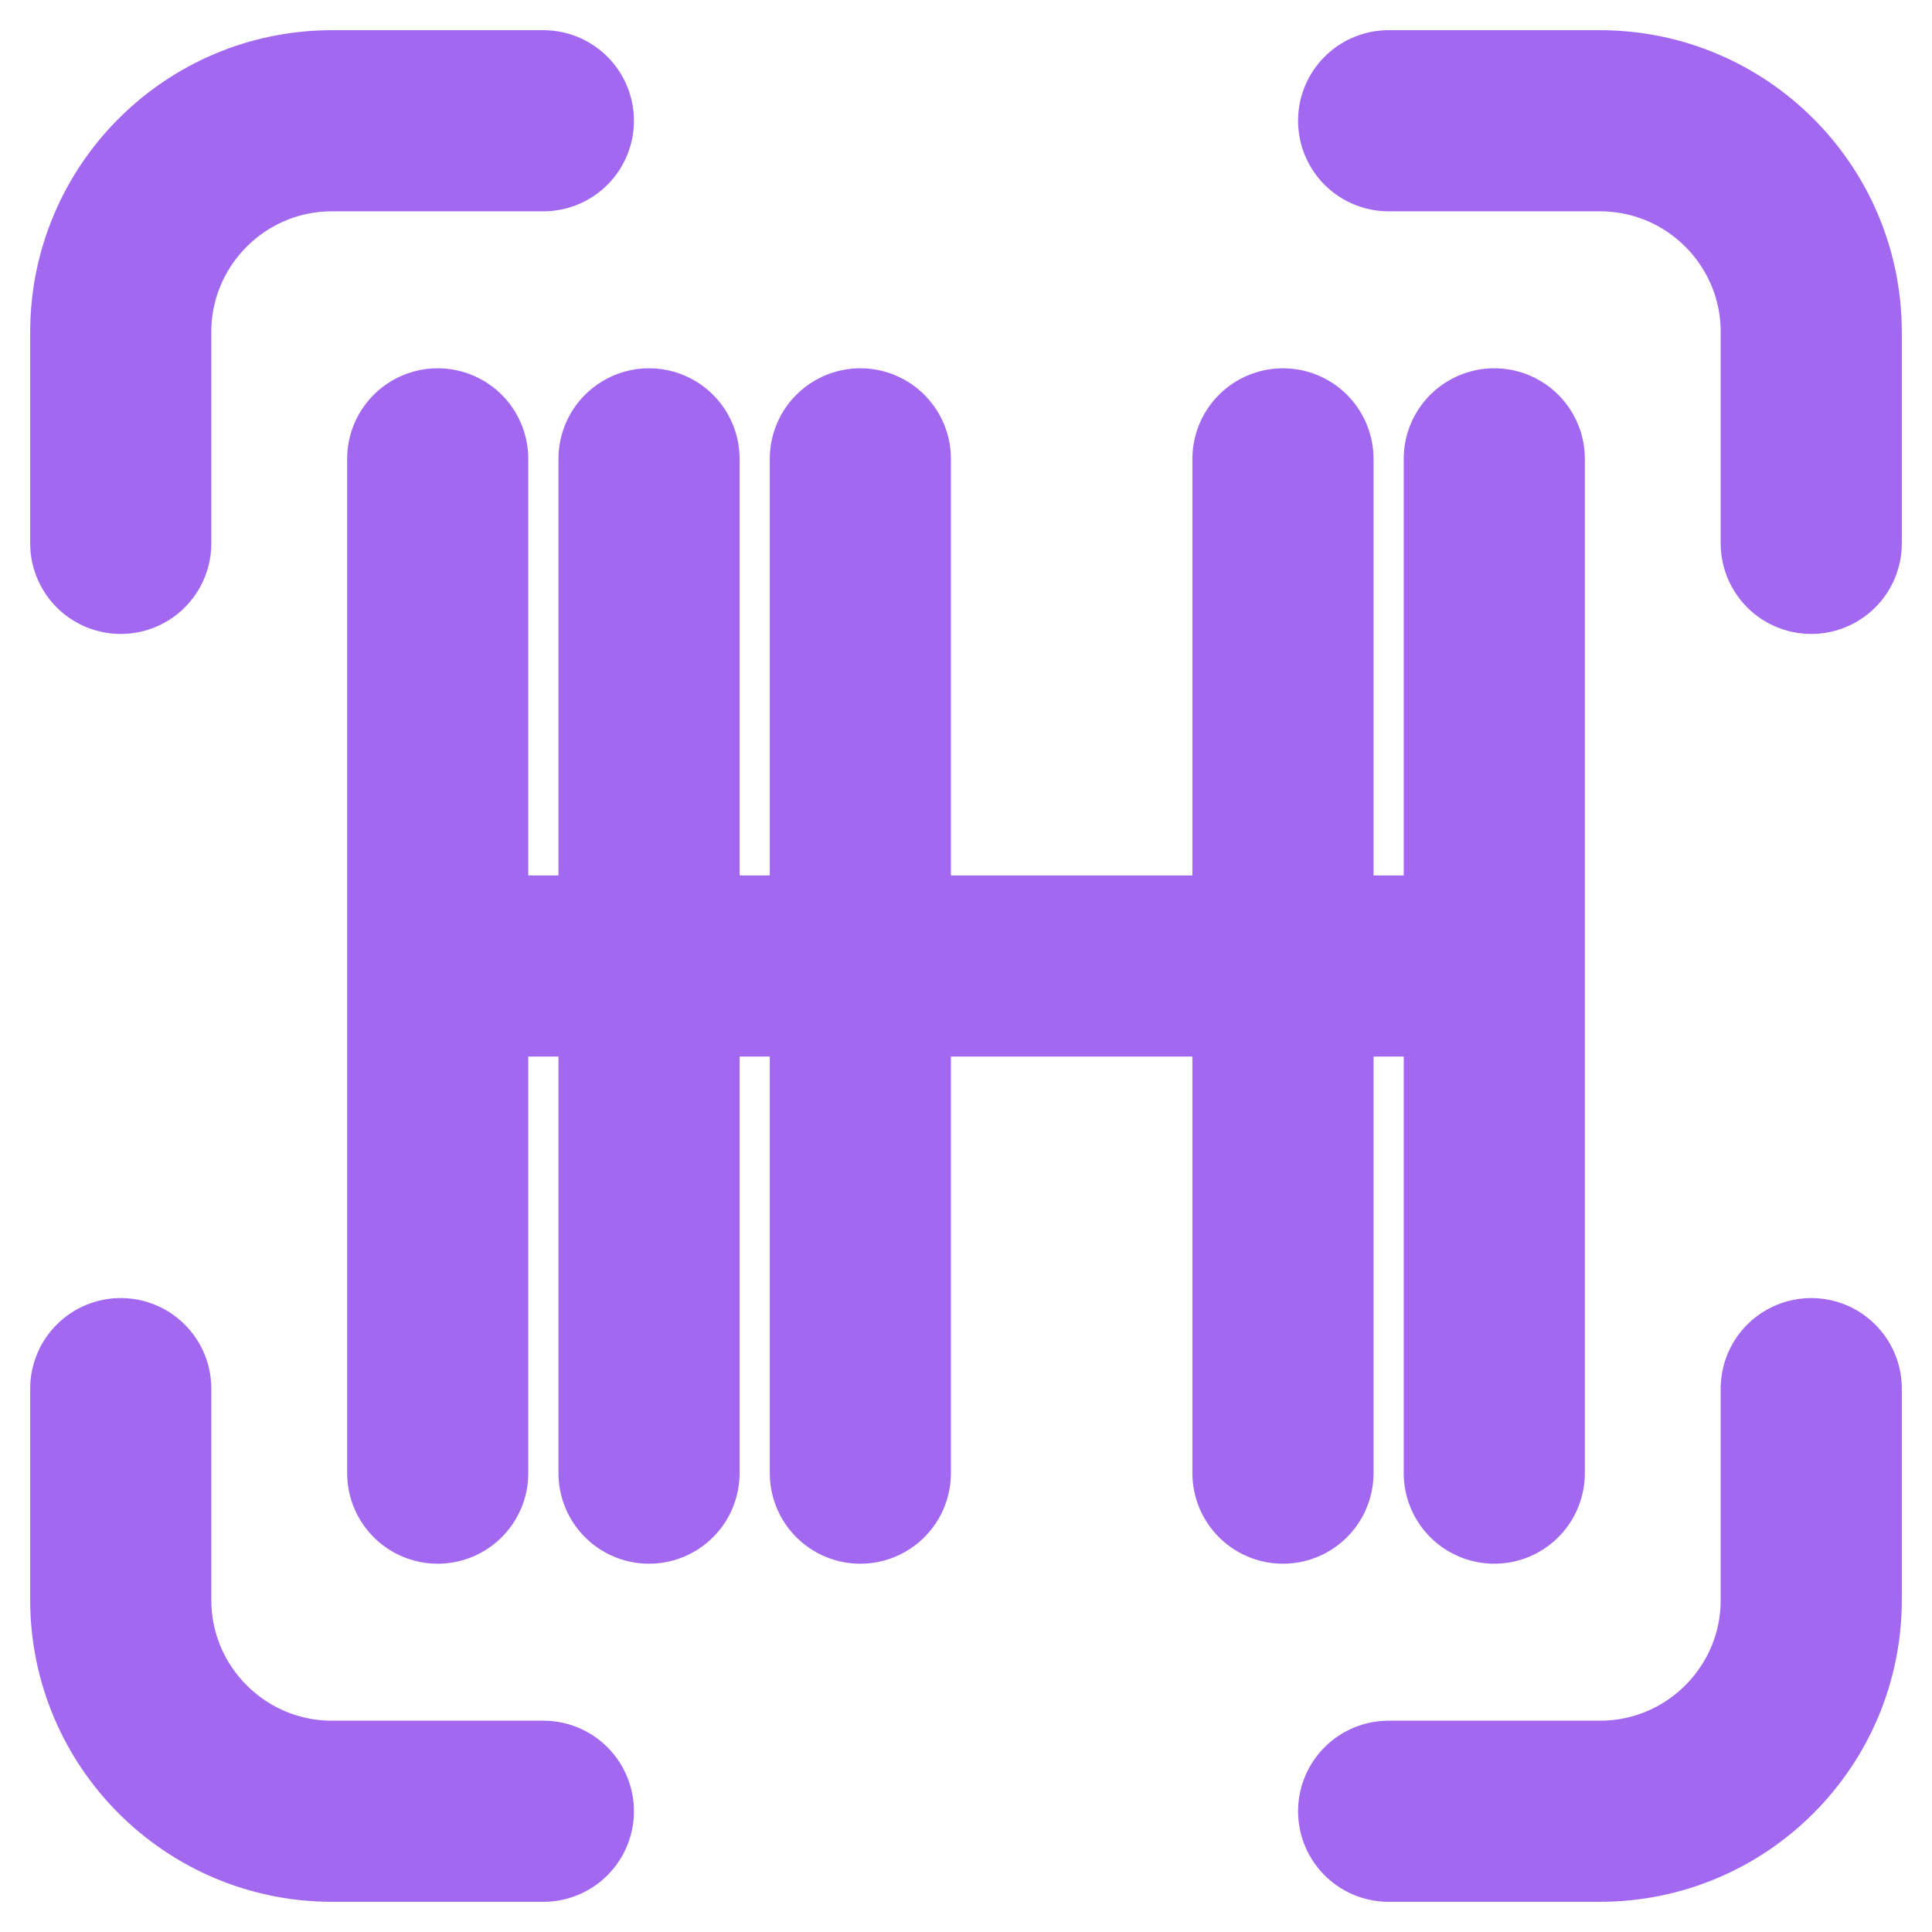 <svg width="16" height="16" viewBox="0 0 16 16" fill="none" xmlns="http://www.w3.org/2000/svg">
<path d="M3.8 8H12.2M5.375 12.2V3.8M3.625 12.2V3.8M7.125 12.2V3.8M10.625 12.2V3.8M12.375 12.2V3.8M11.5 1H13.25C14.216 1 15 1.784 15 2.75V4.5M11.5 15H13.25C14.216 15 15 14.216 15 13.25V11.5M4.5 1H2.75C1.784 1 1 1.784 1 2.75V4.5M4.5 15H2.75C1.784 15 1 14.216 1 13.25V11.5" stroke="#A368F0" stroke-width="1.5" stroke-linecap="round"/>
</svg>
